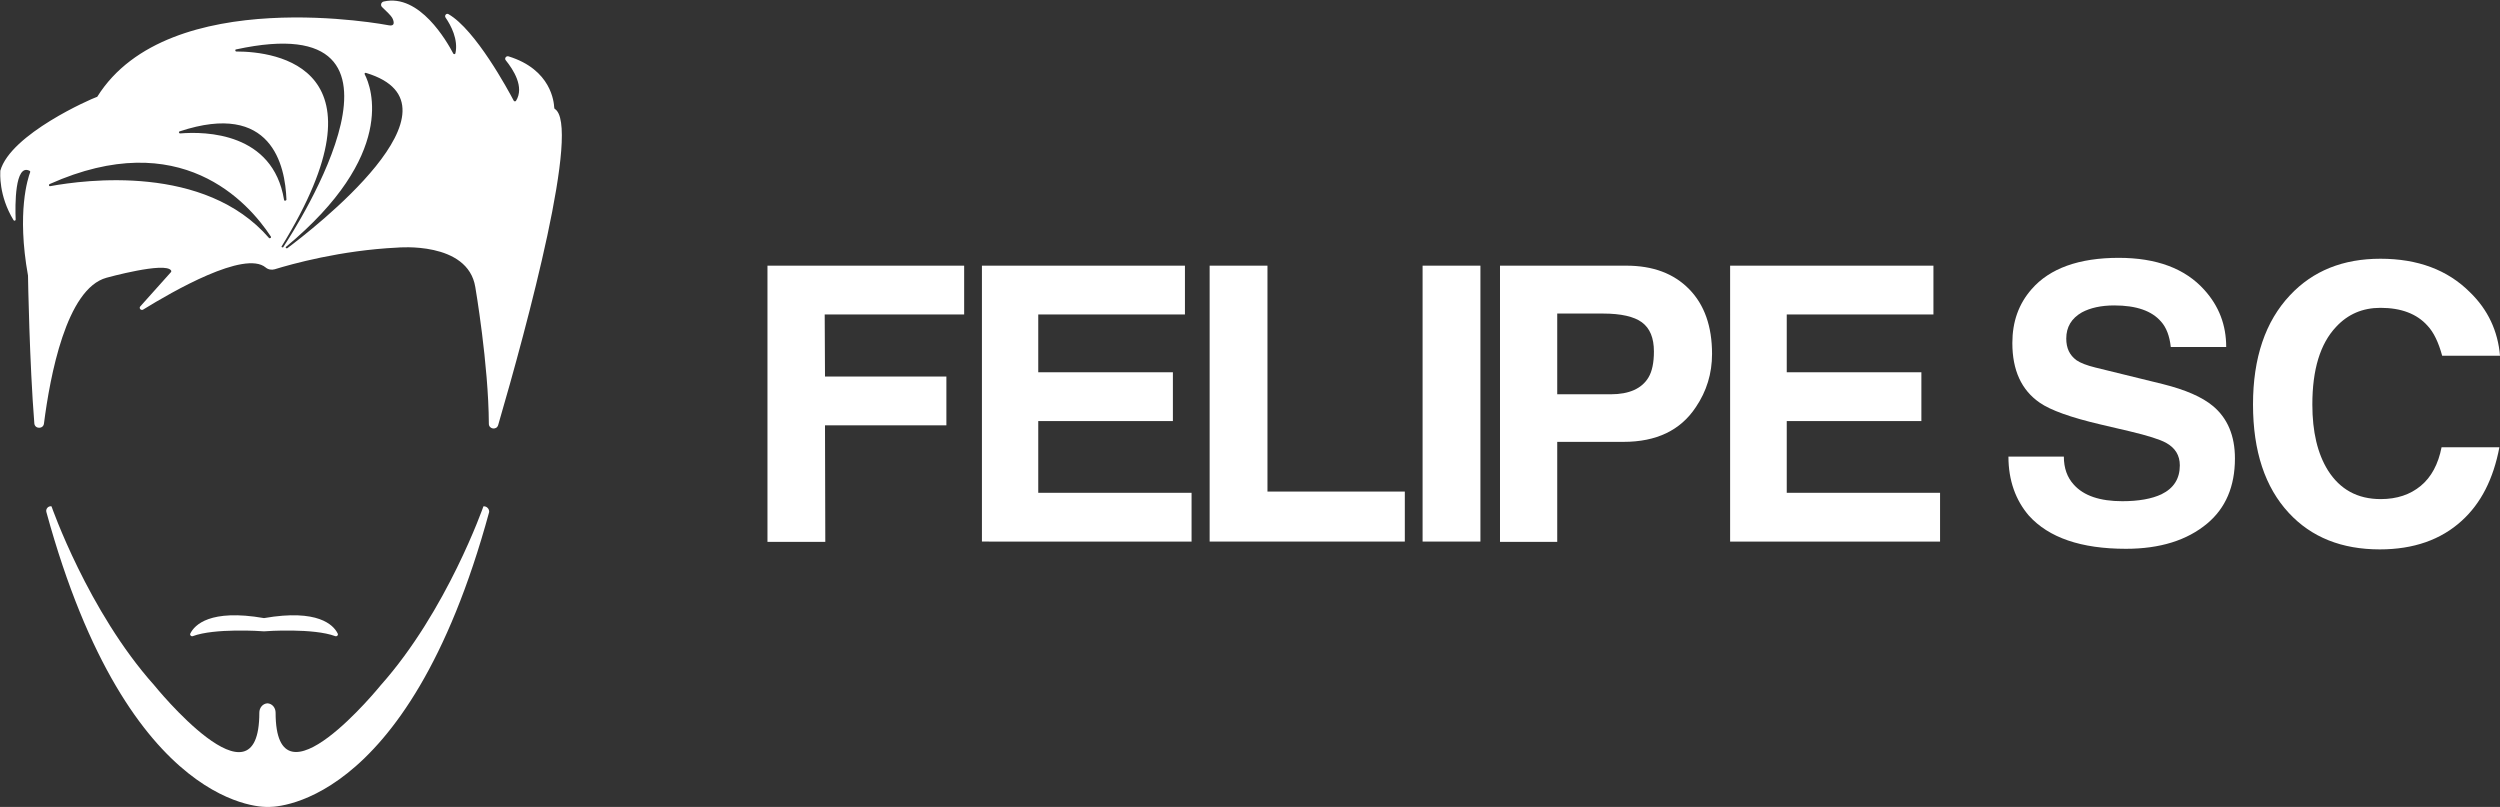 <svg version="1.1"
	 xmlns="http://www.w3.org/2000/svg" xmlns:xlink="http://www.w3.org/1999/xlink" xmlns:a="http://ns.adobe.com/AdobeSVGViewerExtensions/3.0/"
	 x="0px" y="0px" width="830px" height="267.9px" viewBox="0 0 830 267.9"
	 style="overflow:scroll;enable-background:new 0 0 830 267.9;" xml:space="preserve">
<rect x="0" y="0" width="830" height="267.9" fill="#333333" stroke="none"/>
<style type="text/css">
	.st0{fill:#FFFFFF;}
</style>
<defs>
</defs>
<g>
	<g>
		<g>
			<path class="st0" d="M87.6,205.2c-17.9-3.1-23,2.3-24.4,5.1c-0.3,0.5,0.3,1.1,0.8,0.9c7.2-2.7,22.6-1.7,23.6-1.6c0,0,0.1,0,0.1,0
				c1-0.1,16.4-1.1,23.6,1.6c0.6,0.2,1.1-0.4,0.8-0.9c-1.4-2.8-6.5-8.2-24.4-5.1C87.8,205.2,87.7,205.2,87.6,205.2z"/>
			<path class="st0" d="M160.5,168.1c0,0-12.1,34.7-34.1,59.4c0,0-34.9,43.1-34.9,9.1c0-1.6-1.1-3-2.7-3.1c0,0,0,0,0,0c0,0,0,0,0,0
				c-1.6,0.1-2.7,1.5-2.7,3.1c0,34.1-34.9-9.1-34.9-9.1c-22-24.6-34.1-59.4-34.1-59.4h0c-1.1-0.2-2,0.9-1.7,1.9
				c27.5,100.6,73.5,97.9,73.5,97.9s46.1,2.7,73.5-97.9C162.5,169,161.6,168,160.5,168.1L160.5,168.1z"/>
			<g>
				<path class="st0" d="M184,35.7c-0.1-1.7-0.9-12.6-15.2-17c-0.8-0.2-1.4,0.7-0.9,1.3c2.5,3.1,6.3,8.9,3.4,13.5
					c-0.2,0.2-0.5,0.2-0.7,0c-1.9-3.6-12.7-23.6-21.7-28.8c-0.7-0.4-1.4,0.4-1,1.1c1.8,2.6,4.3,7.3,3.3,11.9
					c-0.1,0.3-0.5,0.4-0.7,0.1c-2.1-4-11.2-20-23.1-17.3c-0.9,0.2-1.2,1.3-0.5,1.9c1.3,1.2,3,2.9,3.3,3.5c0,0,1.7,3-1.1,2.5
					c0,0-73.1-14.2-96.8,23.7c0,0.1-0.1,0.1-0.2,0.1C30.3,32.8,3.5,44.5,0.1,56.7c0,0,0,0,0,0.1c0,0.6-0.6,8.1,4.4,16.3
					c0.2,0.3,0.7,0.2,0.7-0.2C5,68.3,4.9,54.2,9.8,56.7c0.2,0.1,0.3,0.3,0.2,0.5c-0.7,1.9-4.5,13.2-0.7,34.3c0,0,0,0,0,0.1
					c0,0.8,0.5,29,2.1,49c0.2,1.9,3,1.9,3.2,0c2-15.6,7.4-44.8,20.8-48.4c0,0,19.5-5.4,21.4-2.4c0.1,0.1,0.1,0.3,0,0.5l-10.2,11.4
					c-0.6,0.6,0.2,1.5,0.9,1.1c9.9-6.1,33.7-19.8,40.7-14c0.8,0.7,2,0.9,3,0.6c5.5-1.7,21.9-6.3,40.8-7.2c0,0,23.3-2.2,25.8,13.1
					c0,0,4.4,25.6,4.5,45.4c0,1.8,2.6,2.2,3.1,0.4c9.6-32.9,27.7-99.9,18.7-105C184.1,35.9,184,35.8,184,35.7z M94,82.1
					c-0.1,0.1-0.7,0-0.5-0.3c36.7-59.6-1.9-64.7-15-64.7c-0.5,0-0.5-0.7-0.1-0.7C145.8,1.8,98.4,75.4,94,82.1z M94.3,66.3
					c-3.7-22.3-26-22.7-34.5-22c-0.4,0-0.6-0.6-0.1-0.7c30.5-10.1,35,11.3,35.4,22.7C95,66.7,94.3,66.8,94.3,66.3z M16.5,61.1
					c43.4-19.4,65.9,6,73.4,17.4c0.3,0.4-0.3,0.8-0.6,0.5C68,54.4,28.2,59.7,16.7,61.8C16.2,61.9,16.1,61.3,16.5,61.1z M95.4,82.4
					c-0.3,0.2-0.7-0.2-0.5-0.4c36.8-30.5,28.5-52.9,26.2-57.3c-0.2-0.3,0.1-0.6,0.4-0.5C157.4,35,103,76.7,95.4,82.4z"/>
			</g>
		</g>
	</g>
	<g>
		<path class="st0" d="M273.9,141.3l0.1,38.6h-19.2V88.2h65.3v16.2h-46.3l0.1,20.6h40.3v16.2H273.9z"/>
		<path class="st0" d="M393.4,88.2v16.2h-48.7v19.2h44.7v16.2h-44.7v23.8h50.9v16.2H326V88.2H393.4z"/>
		<path class="st0" d="M420.8,88.2v75h45.6v16.6h-64.8V88.2H420.8z"/>
		<path class="st0" d="M491.5,88.2v91.6h-19.2V88.2H491.5z"/>
		<path class="st0" d="M517,146.8v33.1h-19V88.2h41.9c8.9,0,15.8,2.6,20.9,7.8c5.1,5.2,7.6,12.4,7.6,21.5c0,6.5-1.8,12.4-5.4,17.7
			c-5.1,7.7-13.1,11.5-24,11.5H517z M517,130.9h17.8c6.1,0,10.3-1.9,12.5-5.6c1.2-2,1.8-4.9,1.8-8.6c0-4.5-1.3-7.7-4-9.7
			c-2.6-1.9-6.9-2.9-12.9-2.9H517V130.9z"/>
		<path class="st0" d="M641.9,88.2v16.2h-48.7v19.2h44.7v16.2h-44.7v23.8h50.9v16.2h-69.7V88.2H641.9z"/>
		<path class="st0" d="M666.8,151.6h18.4c0,3.8,1.1,6.9,3.3,9.3c3.3,3.7,8.7,5.5,16.1,5.5c5.5,0,9.8-0.8,13-2.3
			c4.1-2,6.1-5.2,6.1-9.6c0-3.3-1.5-5.8-4.6-7.5c-2-1.1-6.1-2.4-12-3.8l-9.8-2.3c-9.8-2.3-16.5-4.7-20.1-7.2
			c-6.1-4.2-9.1-10.8-9.1-19.8c0-7.1,2.1-13,6.4-17.9c6-6.9,15.7-10.4,28.9-10.4c12.5,0,22,3.5,28.4,10.6c4.9,5.4,7.3,11.7,7.3,19
			h-18.4c-0.4-3.7-1.5-6.5-3.2-8.4c-3.1-3.6-8.2-5.4-15.6-5.4c-4.3,0-7.9,0.8-10.7,2.3c-3.5,2-5.2,4.9-5.2,8.7
			c0,3.2,1.1,5.5,3.4,7.2c1.3,0.9,3.4,1.7,6.2,2.4l22.4,5.5c7.6,1.9,13.1,4.3,16.7,7.3c4.8,4,7.3,9.8,7.3,17.4
			c0,9.3-3.1,16.5-9.2,21.6c-6.7,5.6-15.7,8.4-27,8.4c-14.9,0-25.6-3.7-32.2-11C669.2,166.1,666.8,159.5,666.8,151.6z"/>
		<path class="st0" d="M830,118.1h-19.2c-1.2-4.4-2.8-7.8-4.9-10c-3.5-3.9-8.7-5.9-15.6-5.9c-5.9,0-10.8,2.1-14.7,6.3
			c-5.3,5.6-7.9,14.2-7.9,25.8c0,9,1.7,16.3,5.2,21.9c4,6.3,9.8,9.5,17.5,9.5c5.4,0,9.8-1.5,13.3-4.4c3.5-2.9,5.8-7.2,6.9-12.8h19.2
			c-2,10.5-6.1,18.6-12.5,24.4c-6.9,6.3-16,9.5-27.2,9.5c-12.6,0-22.7-4-30.2-12.1c-7.9-8.5-11.9-20.5-11.9-36
			c0-15.5,4.1-27.6,12.3-36.3c7.6-8.1,17.6-12.1,30-12.1c12.4,0,22.3,3.7,29.7,11.1C826,102.8,829.3,109.9,830,118.1z"/>
	</g>
</g>
</svg>
